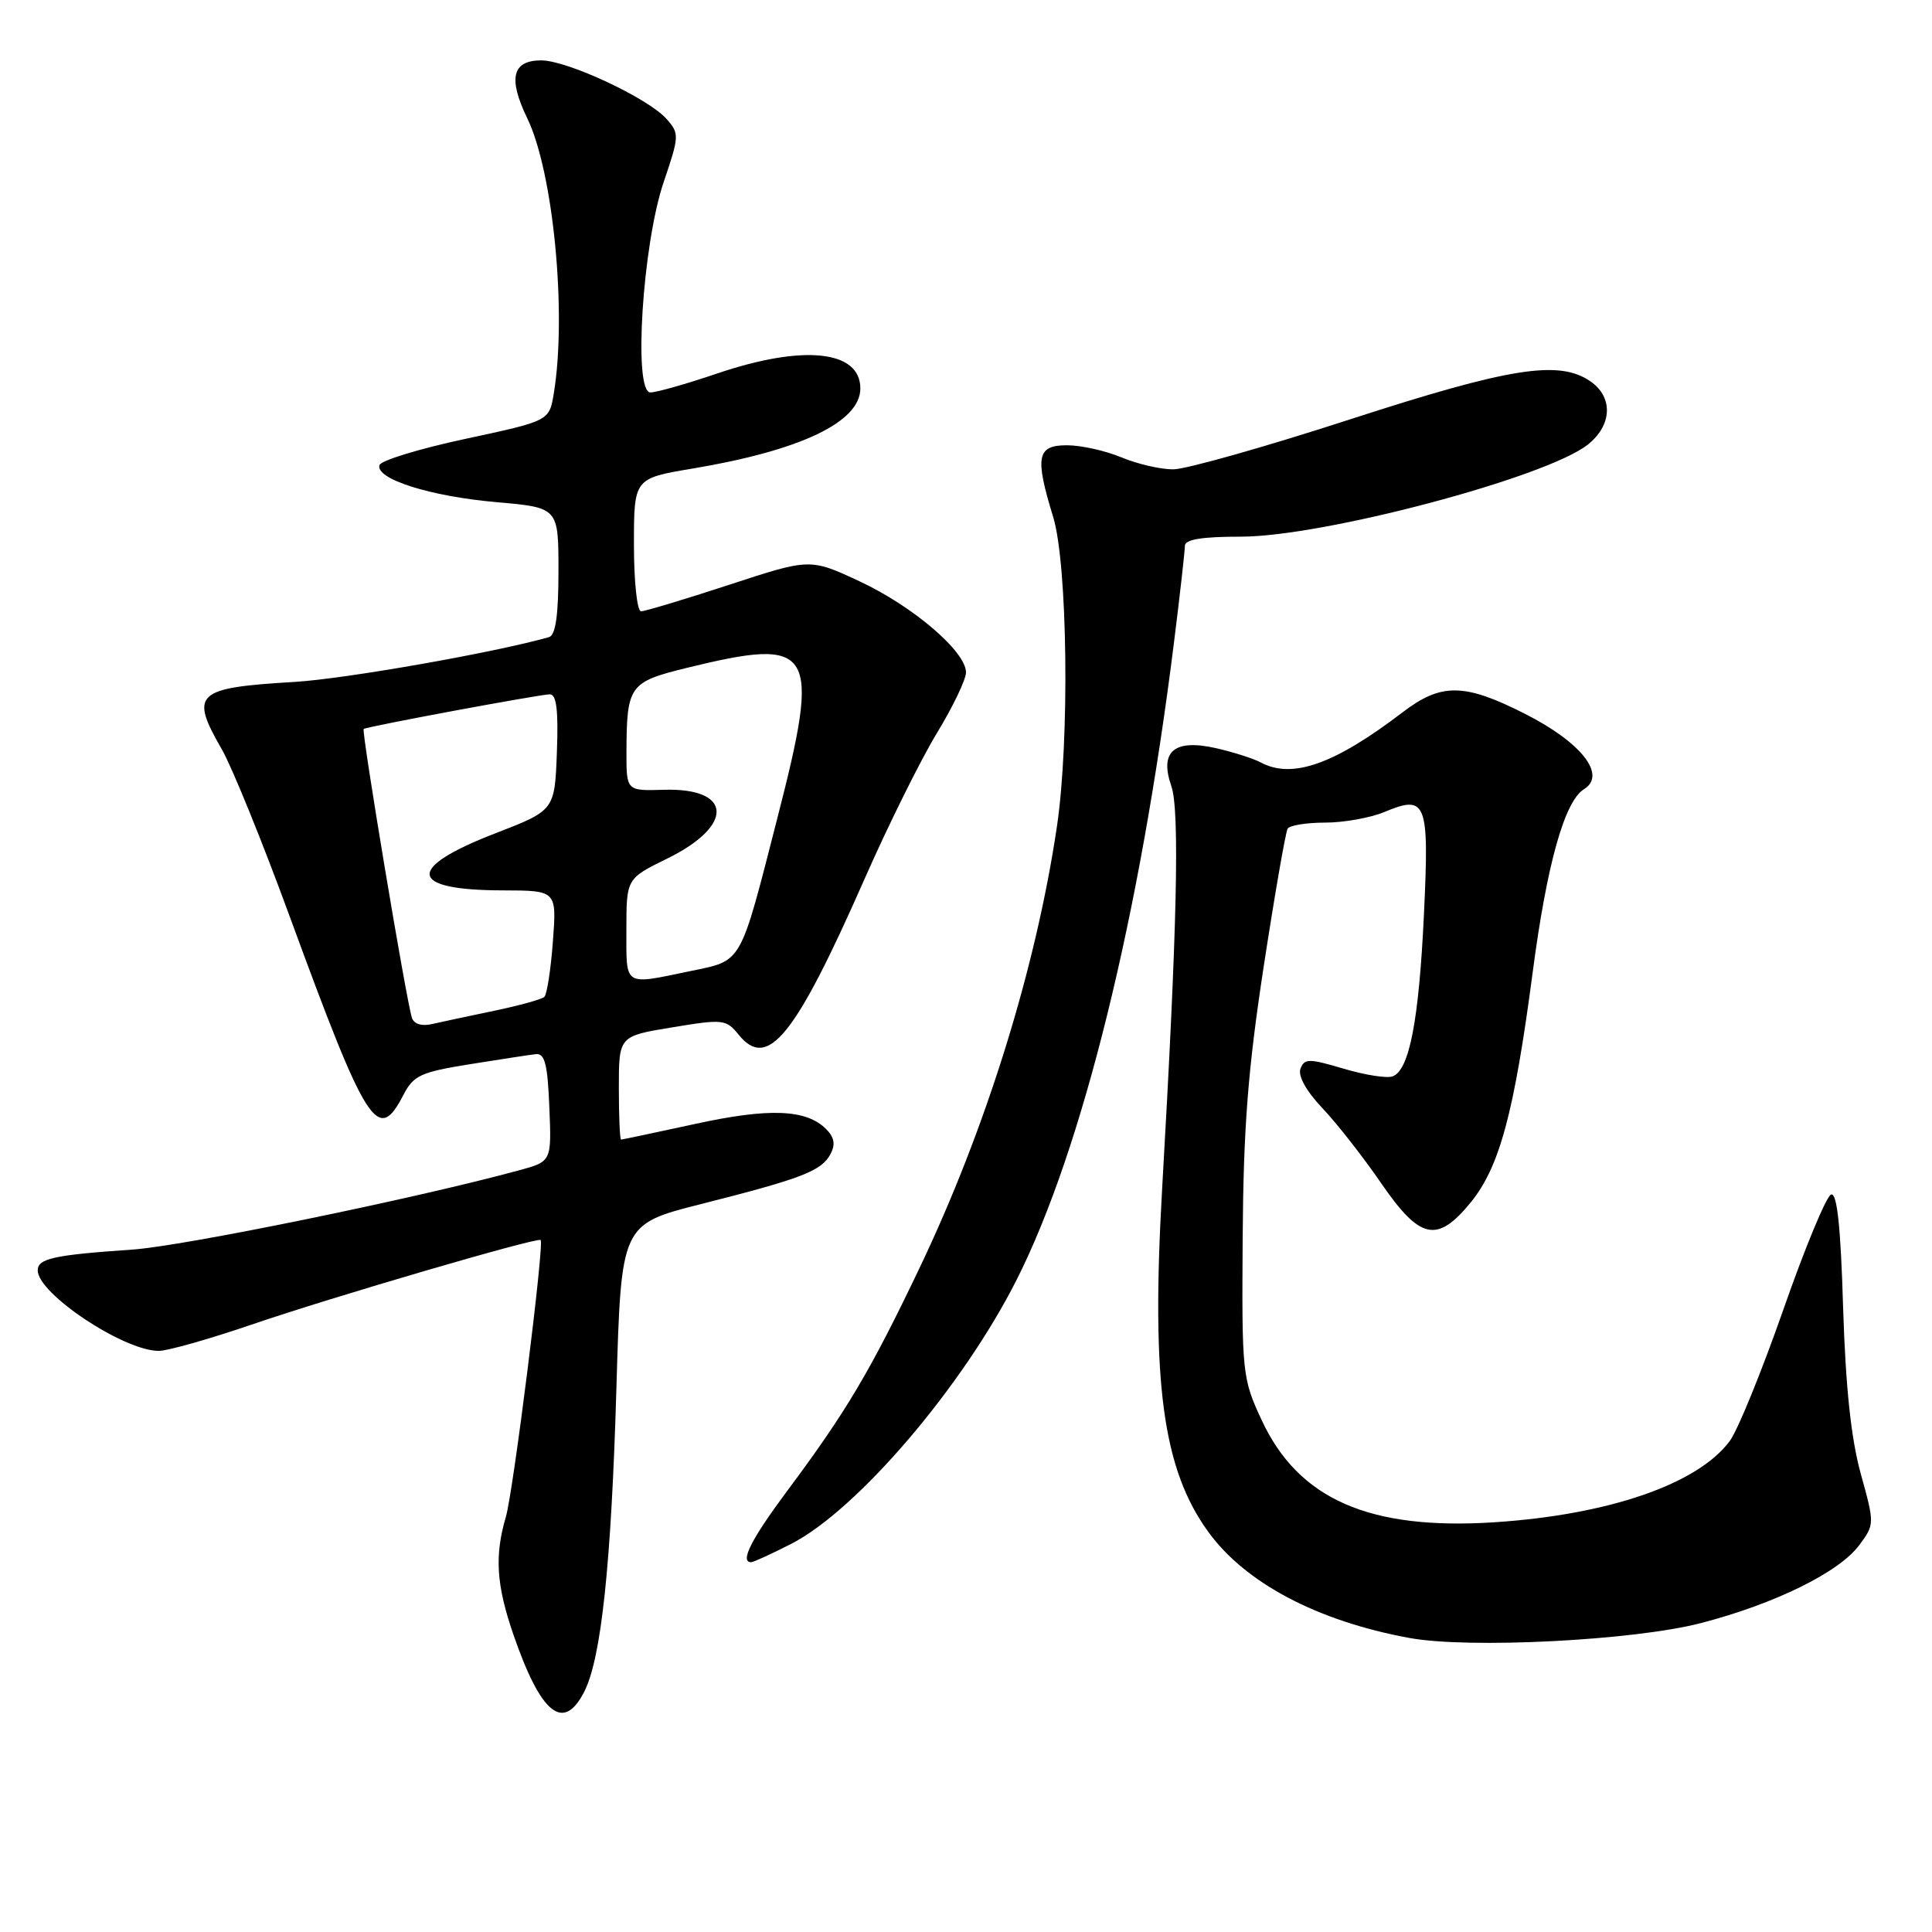 <?xml version="1.0" encoding="UTF-8" standalone="no"?>
<!DOCTYPE svg PUBLIC "-//W3C//DTD SVG 1.1//EN" "http://www.w3.org/Graphics/SVG/1.1/DTD/svg11.dtd" >
<svg xmlns="http://www.w3.org/2000/svg" xmlns:xlink="http://www.w3.org/1999/xlink" version="1.1" viewBox="0 0 256 256">
 <g >
 <path fill="currentColor"
d=" M 77.39 224.21 C 79.67 219.81 81.00 207.26 81.68 183.86 C 82.31 162.22 82.31 162.22 92.91 159.54 C 106.23 156.17 108.84 155.17 110.04 152.93 C 110.72 151.65 110.56 150.71 109.47 149.61 C 106.83 146.97 101.91 146.78 92.05 148.94 C 86.85 150.07 82.46 151.00 82.30 151.00 C 82.13 151.00 82.00 147.92 82.00 144.15 C 82.00 137.29 82.00 137.29 89.07 136.13 C 95.82 135.01 96.22 135.06 97.88 137.11 C 101.72 141.85 105.34 137.38 114.53 116.53 C 117.67 109.39 121.99 100.69 124.12 97.18 C 126.26 93.67 128.00 90.03 128.00 89.10 C 128.00 86.34 120.99 80.34 113.92 77.04 C 107.34 73.97 107.34 73.97 96.61 77.49 C 90.71 79.42 85.46 81.00 84.94 81.00 C 84.42 81.00 84.00 77.04 84.00 72.20 C 84.00 63.39 84.00 63.39 91.75 62.09 C 106.10 59.69 114.00 55.92 114.00 51.47 C 114.00 46.40 106.41 45.62 95.00 49.50 C 90.96 50.87 86.99 52.00 86.18 52.00 C 83.89 52.00 85.13 32.40 87.94 24.13 C 90.02 17.99 90.04 17.70 88.30 15.74 C 85.86 13.00 75.16 8.00 71.72 8.00 C 67.87 8.00 67.30 10.37 69.86 15.66 C 73.32 22.78 75.13 41.53 73.38 52.14 C 72.78 55.77 72.78 55.77 61.72 58.14 C 55.64 59.44 50.49 61.01 50.29 61.62 C 49.68 63.45 57.01 65.78 65.81 66.54 C 74.00 67.26 74.00 67.26 74.00 75.66 C 74.00 81.53 73.62 84.17 72.75 84.42 C 65.56 86.47 45.73 89.96 39.00 90.36 C 25.87 91.14 25.11 91.86 29.41 99.32 C 30.73 101.62 34.79 111.60 38.41 121.50 C 48.63 149.37 50.07 151.63 53.45 145.09 C 54.79 142.50 55.74 142.06 62.23 141.02 C 66.23 140.38 70.17 139.77 71.00 139.68 C 72.19 139.54 72.56 141.00 72.79 146.70 C 73.09 153.90 73.09 153.90 68.79 155.07 C 54.95 158.84 24.33 165.12 17.50 165.58 C 7.14 166.29 5.00 166.76 5.00 168.33 C 5.00 171.42 16.39 179.00 21.04 179.00 C 22.21 179.00 27.74 177.43 33.33 175.52 C 43.92 171.89 71.23 163.90 71.64 164.31 C 72.14 164.81 68.01 197.69 67.03 200.99 C 65.52 206.13 65.76 209.99 68.01 216.54 C 71.66 227.13 74.63 229.56 77.39 224.21 Z  M 225.37 215.07 C 235.22 212.51 243.69 208.33 246.36 204.74 C 248.40 201.99 248.40 201.92 246.55 195.24 C 245.27 190.59 244.55 183.76 244.22 173.21 C 243.90 162.49 243.42 158.03 242.63 158.28 C 242.01 158.48 239.16 165.34 236.31 173.51 C 233.45 181.68 230.26 189.52 229.21 190.93 C 224.98 196.65 213.17 200.72 198.00 201.71 C 181.44 202.78 172.06 198.66 167.18 188.18 C 164.61 182.65 164.54 182.03 164.66 164.00 C 164.76 149.44 165.35 141.78 167.45 128.05 C 168.92 118.46 170.35 110.24 170.62 109.80 C 170.89 109.36 173.13 109.00 175.59 109.00 C 178.05 109.00 181.56 108.37 183.40 107.61 C 189.03 105.25 189.39 106.18 188.68 121.16 C 188.01 135.23 186.75 141.78 184.54 142.62 C 183.80 142.91 180.88 142.45 178.05 141.61 C 173.43 140.24 172.85 140.24 172.32 141.61 C 171.96 142.55 173.08 144.57 175.21 146.82 C 177.13 148.84 180.63 153.31 182.99 156.75 C 188.15 164.26 190.40 164.76 194.82 159.40 C 198.68 154.71 200.63 147.53 203.09 128.83 C 204.97 114.51 207.31 106.16 209.89 104.57 C 212.94 102.69 209.53 98.35 202.00 94.55 C 194.01 90.51 190.97 90.48 185.87 94.37 C 176.82 101.28 171.23 103.26 167.06 101.03 C 166.07 100.50 163.39 99.65 161.10 99.13 C 155.57 97.89 153.61 99.57 155.21 104.17 C 156.33 107.39 155.98 123.00 153.99 157.50 C 152.52 183.14 154.06 194.65 160.09 202.96 C 165.01 209.76 174.56 214.80 186.76 217.04 C 194.68 218.49 216.52 217.37 225.37 215.07 Z  M 104.78 204.60 C 113.57 200.13 127.60 183.70 134.75 169.50 C 143.43 152.26 151.04 121.39 155.57 85.04 C 156.36 78.73 157.00 73.02 157.00 72.34 C 157.00 71.48 159.21 71.11 164.43 71.11 C 175.32 71.11 204.82 63.29 210.37 58.93 C 213.61 56.38 213.79 52.67 210.78 50.56 C 206.63 47.65 200.15 48.67 178.82 55.59 C 167.64 59.22 157.13 62.19 155.46 62.19 C 153.78 62.20 150.69 61.48 148.59 60.60 C 146.48 59.72 143.24 59.00 141.38 59.00 C 137.39 59.00 137.10 60.51 139.55 68.50 C 141.46 74.73 141.75 98.04 140.05 109.50 C 137.27 128.27 130.65 149.57 121.85 168.00 C 115.27 181.78 112.15 187.03 104.28 197.59 C 99.54 203.96 98.00 207.00 99.53 207.00 C 99.83 207.00 102.19 205.92 104.78 204.60 Z  M 54.58 134.86 C 53.83 132.57 47.86 96.80 48.19 96.59 C 48.72 96.25 71.58 92.00 72.86 92.00 C 73.74 92.00 74.00 94.14 73.79 99.69 C 73.50 107.38 73.50 107.38 65.58 110.44 C 53.68 115.05 54.08 117.96 66.63 117.98 C 73.77 118.00 73.77 118.00 73.26 124.75 C 72.99 128.46 72.47 131.77 72.13 132.09 C 71.78 132.42 68.80 133.24 65.50 133.93 C 62.20 134.61 58.49 135.41 57.26 135.69 C 55.88 136.01 54.85 135.69 54.58 134.86 Z  M 83.00 123.21 C 83.00 116.42 83.00 116.42 88.42 113.76 C 97.33 109.39 97.07 104.37 87.95 104.65 C 83.00 104.80 83.00 104.80 83.01 99.65 C 83.04 90.86 83.39 90.37 90.91 88.52 C 107.96 84.34 108.82 85.76 102.98 108.50 C 97.98 128.00 98.42 127.23 91.50 128.67 C 82.54 130.53 83.00 130.82 83.00 123.21 Z "/>
</g>
</svg>